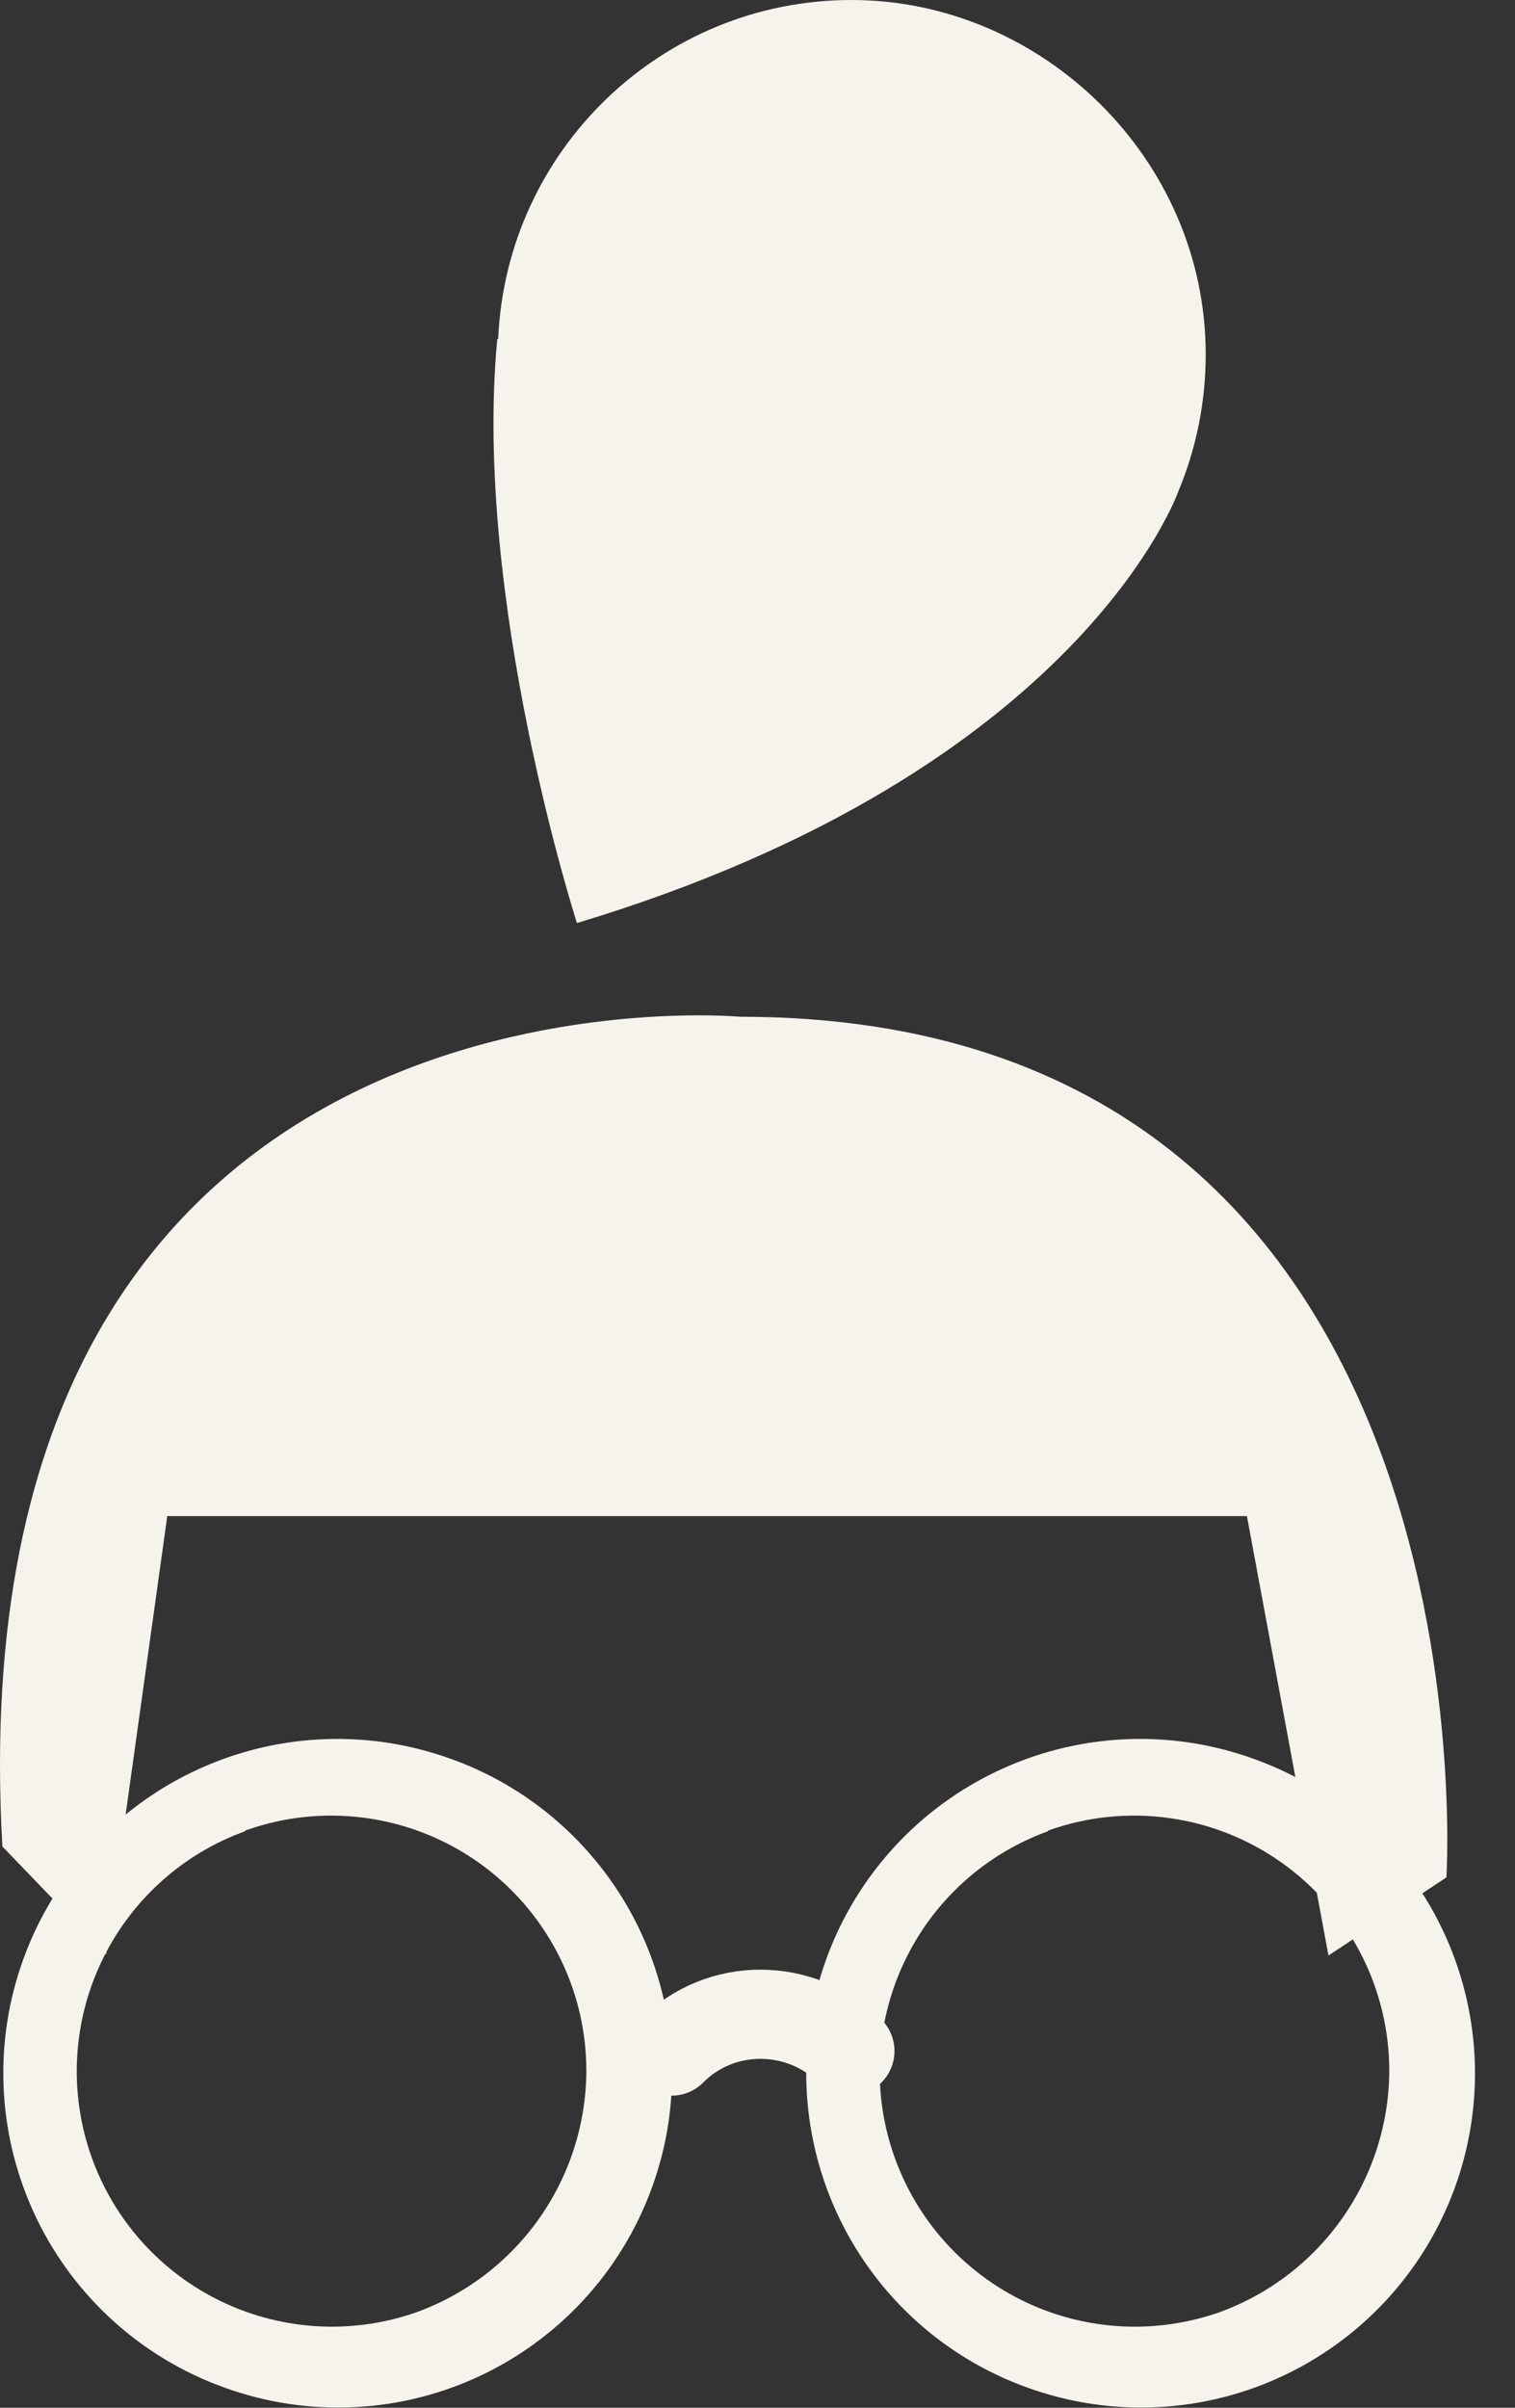 <svg width="34" height="54" viewBox="0 0 34 54" fill="none" xmlns="http://www.w3.org/2000/svg">
<rect x="0" y="0" width="34" height="54" fill="#333333" stroke="none"/>
<path d="M0.053 41.412C-1.09 21.174 16.611 22.803 16.611 22.803C33.688 22.803 32.461 42.105 32.461 42.105L29.814 43.858L27.984 34.003H3.754L2.382 43.831L0.053 41.412Z" fill="#F6F3EC"/>
<path d="M11.166 7.603H11.18C11.361 3.375 14.84 0 19.109 0C23.378 0 27.059 3.555 27.059 7.949C27.059 9.024 26.844 10.056 26.456 10.992C26.456 10.992 24.293 17.285 12.948 20.702C12.948 20.702 10.605 13.432 11.16 7.603H11.166Z" fill="#F6F3EC"/>
<path d="M4.86 53.481C5.789 53.845 6.782 54.019 7.78 53.993C8.778 53.968 9.76 53.743 10.67 53.333C11.58 52.922 12.398 52.334 13.078 51.603C13.757 50.872 14.284 50.013 14.627 49.075C14.97 48.138 15.122 47.142 15.074 46.145C15.027 45.148 14.781 44.17 14.35 43.27C13.92 42.369 13.314 41.564 12.568 40.901C11.823 40.237 10.952 39.73 10.007 39.408C8.151 38.769 6.119 38.884 4.347 39.728C2.575 40.571 1.205 42.076 0.531 43.919C-0.144 45.762 -0.068 47.796 0.741 49.584C1.55 51.372 3.028 52.772 4.857 53.481H4.86ZM5.501 41.056C6.366 40.745 7.292 40.648 8.203 40.772C9.113 40.896 9.981 41.236 10.732 41.766C11.483 42.295 12.095 42.998 12.518 43.813C12.941 44.63 13.161 45.535 13.159 46.454C13.152 47.633 12.784 48.782 12.106 49.747C11.428 50.712 10.471 51.446 9.364 51.852C7.935 52.359 6.364 52.279 4.995 51.629C3.625 50.98 2.569 49.813 2.058 48.386C1.547 46.96 1.622 45.388 2.267 44.017C2.913 42.645 4.075 41.585 5.501 41.07V41.056Z" fill="#F6F3EC"/>
<path d="M22.879 53.481C23.809 53.845 24.802 54.019 25.799 53.993C26.797 53.968 27.78 53.743 28.689 53.333C29.599 52.922 30.418 52.334 31.097 51.603C31.777 50.872 32.303 50.013 32.646 49.075C32.989 48.138 33.141 47.142 33.094 46.145C33.046 45.148 32.8 44.17 32.37 43.27C31.94 42.369 31.334 41.564 30.588 40.901C29.842 40.237 28.971 39.73 28.027 39.408C26.171 38.769 24.139 38.884 22.367 39.728C20.595 40.571 19.224 42.076 18.55 43.919C17.876 45.762 17.951 47.796 18.76 49.584C19.569 51.372 21.047 52.772 22.877 53.481H22.879ZM23.52 41.056C24.385 40.745 25.312 40.648 26.222 40.772C27.133 40.896 28 41.236 28.751 41.766C29.502 42.295 30.115 42.998 30.538 43.813C30.96 44.63 31.18 45.535 31.179 46.454C31.171 47.633 30.804 48.782 30.125 49.747C29.447 50.712 28.491 51.446 27.384 51.852C25.955 52.359 24.384 52.279 23.014 51.629C21.645 50.98 20.589 49.813 20.078 48.386C19.566 46.96 19.642 45.388 20.287 44.017C20.932 42.645 22.095 41.585 23.52 41.07V41.056Z" fill="#F6F3EC"/>
<path d="M19.074 46V46C17.97 44.905 16.169 44.895 15.074 46V46" stroke="#F6F3EC" stroke-width="2" stroke-linecap="round" stroke-linejoin="round"/>
<line x1="14.074" y1="30" x2="19.074" y2="30" stroke="#F6F3EC" stroke-width="2"/>
</svg>
